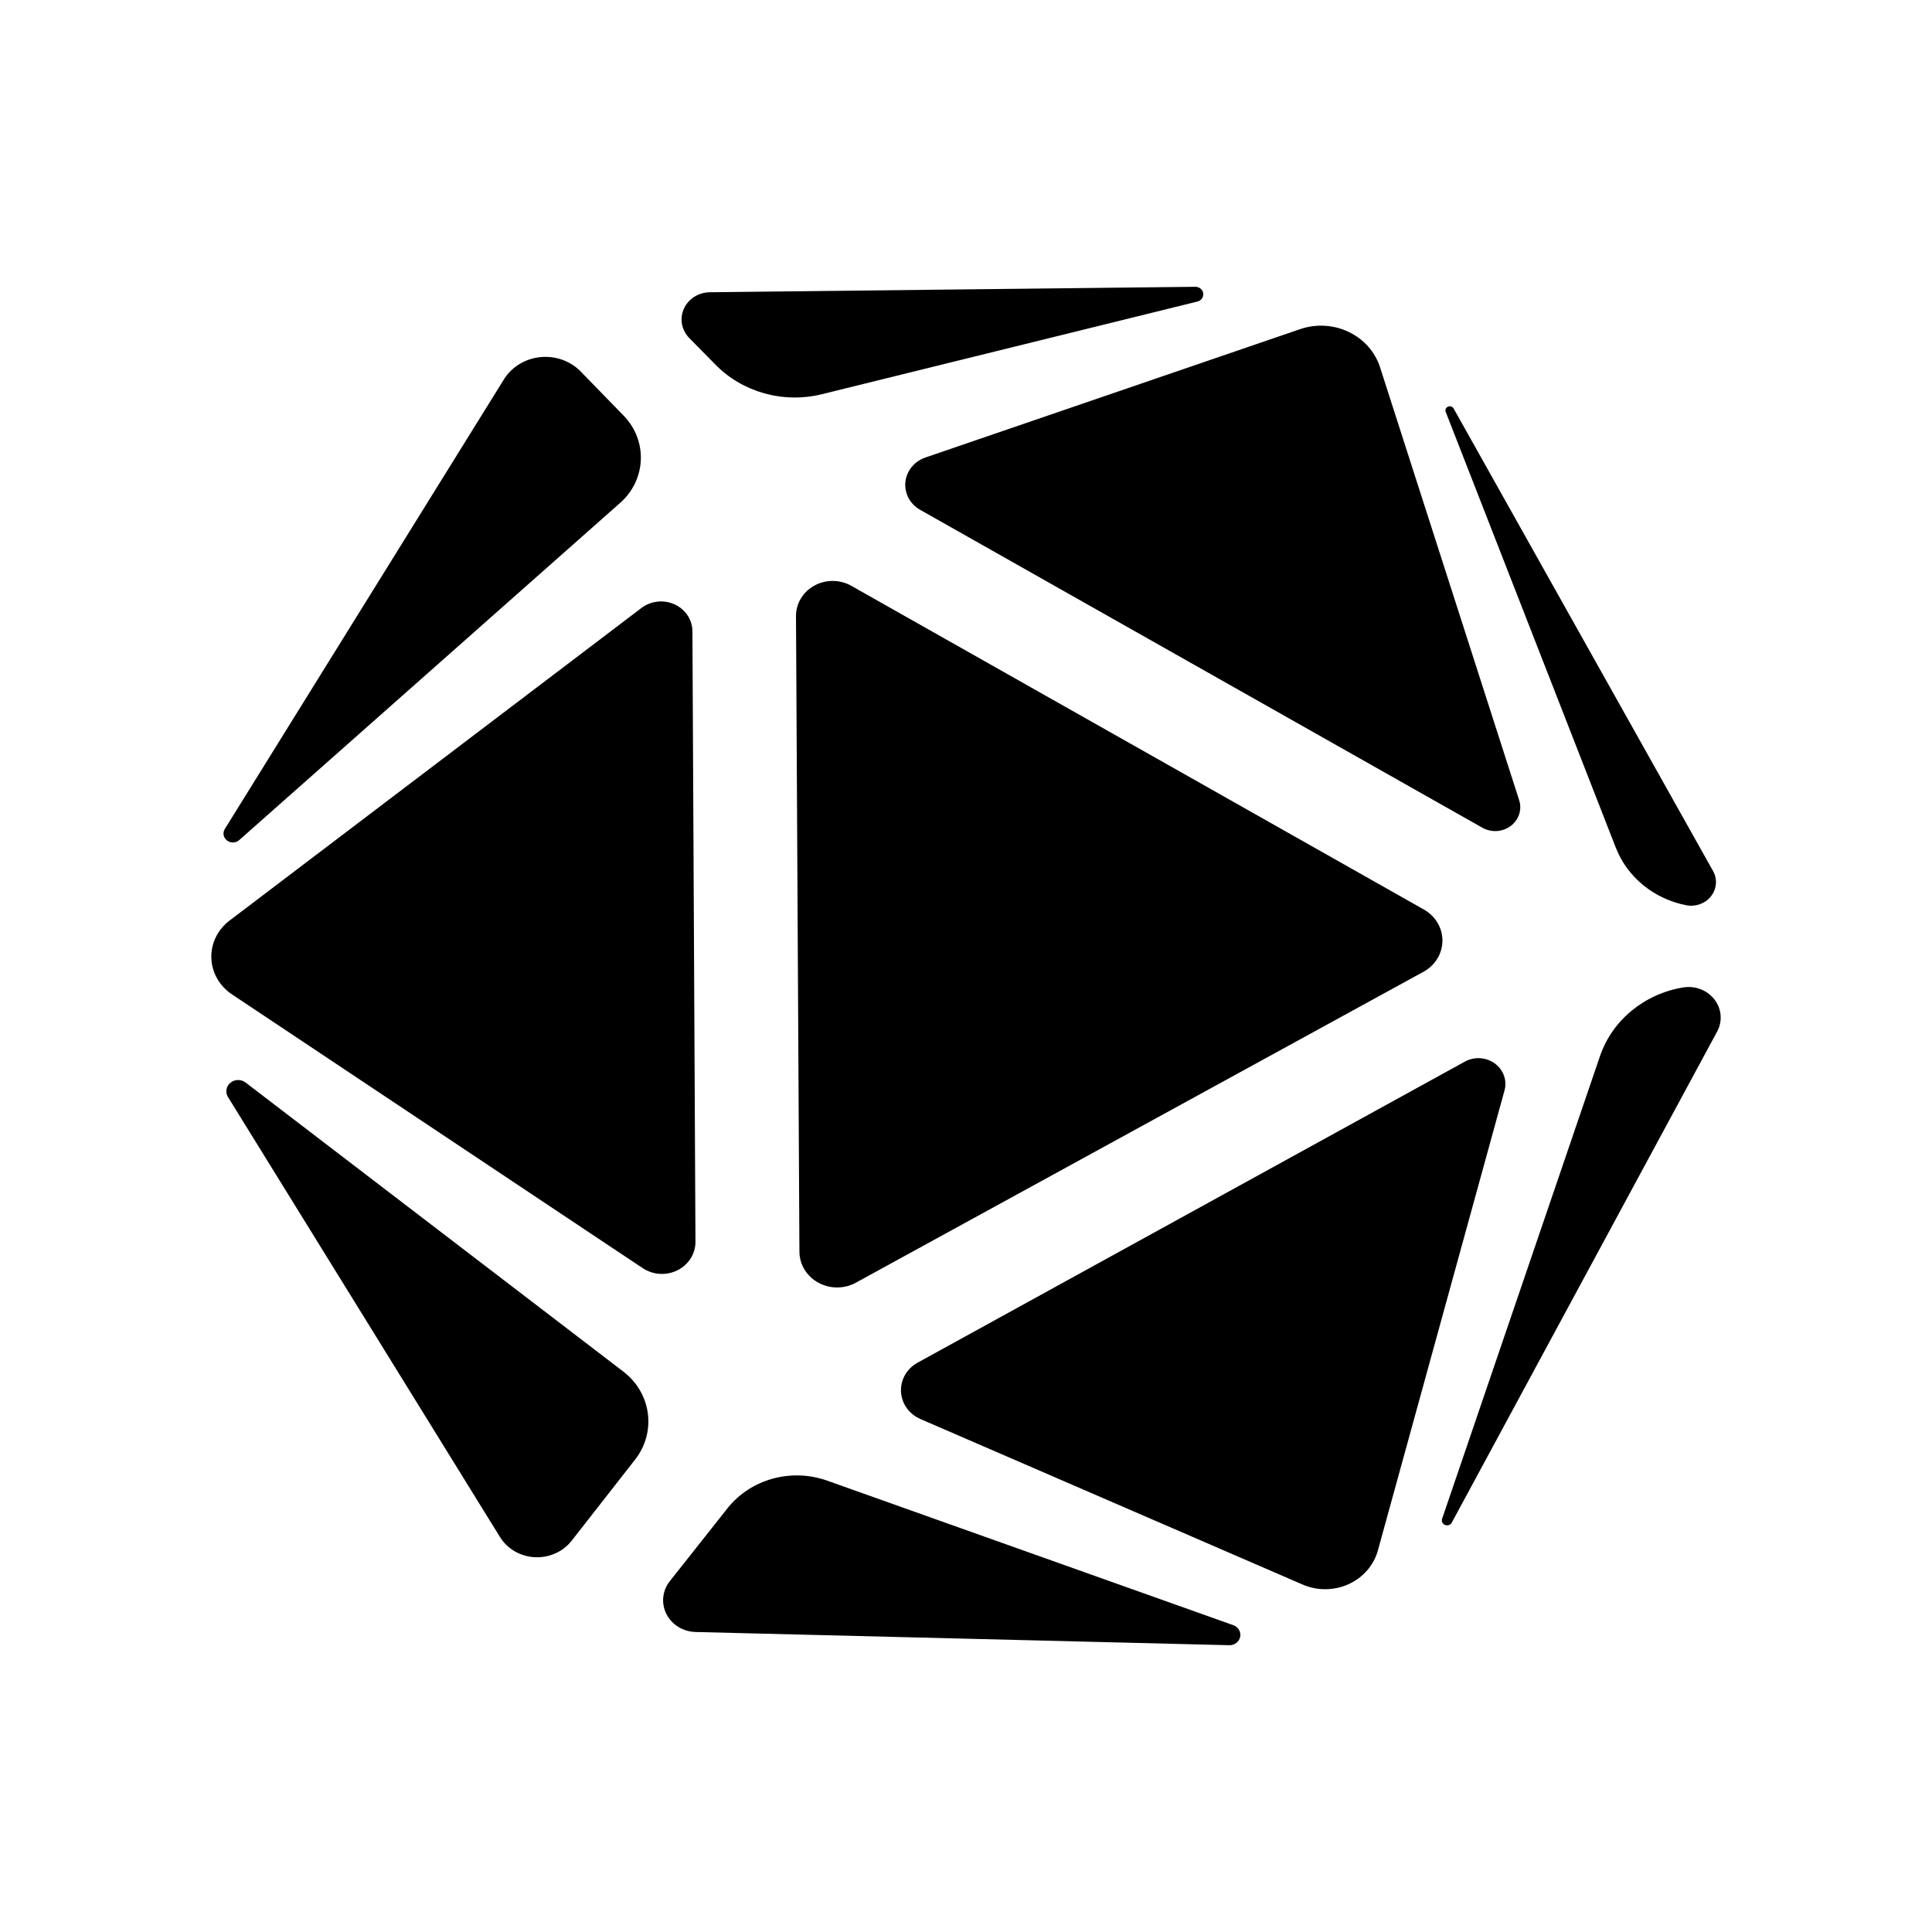 <?xml version="1.0" encoding="UTF-8"?>
<svg width="128px" height="128px" viewBox="0 0 128 128" version="1.1" xmlns="http://www.w3.org/2000/svg" xmlns:xlink="http://www.w3.org/1999/xlink">
    <title>icon</title>
    <g id="icon" stroke="none" stroke-width="1" fill="none" fill-rule="evenodd">
        <g id="icon">
            <rect id="矩形" fill="url(#linearGradient-1)" x="0" y="0" width="128" height="128" rx="25"></rect>
            <path
                d="M47.388,24.144 C49.185,25.99 51.9,26.748 54.458,26.116 L79.3,19.986 C79.571,19.935 79.753,19.692 79.716,19.431 C79.679,19.17 79.435,18.982 79.16,19.001 L47.048,19.362 C46.292,19.362 45.608,19.791 45.31,20.453 C45.011,21.115 45.155,21.883 45.675,22.406 L47.388,24.144 Z M91.431,24.331 C91.103,23.312 90.351,22.465 89.35,21.988 C88.35,21.511 87.188,21.445 86.135,21.807 L61.313,30.31 C60.576,30.562 60.058,31.197 59.984,31.94 C59.909,32.682 60.291,33.399 60.965,33.779 L98.218,54.843 C98.807,55.174 99.55,55.127 100.088,54.723 C100.626,54.32 100.849,53.643 100.65,53.018 L91.431,24.331 Z M52.964,82.931 C52.969,83.778 53.445,84.558 54.215,84.98 C54.984,85.403 55.931,85.404 56.701,84.983 L94.272,64.403 L94.306,64.385 C95.079,63.962 95.559,63.18 95.565,62.33 C95.571,61.481 95.103,60.692 94.336,60.259 L56.406,38.814 C55.654,38.387 54.719,38.38 53.96,38.794 C53.2,39.209 52.733,39.981 52.737,40.815 L52.964,82.931 Z M113.765,68.344 C114.133,67.662 114.065,66.839 113.589,66.22 C113.113,65.601 112.312,65.291 111.518,65.42 C108.94,65.844 106.819,67.593 106.006,69.963 L95.539,100.634 C95.489,100.796 95.576,100.968 95.74,101.033 C95.904,101.098 96.093,101.035 96.179,100.886 L113.765,68.344 Z M111.715,59.974 C112.338,60.097 112.98,59.864 113.361,59.377 C113.742,58.891 113.793,58.238 113.492,57.703 L96.315,27.079 C96.249,26.941 96.078,26.879 95.933,26.942 C95.788,27.005 95.723,27.168 95.789,27.306 L107.058,56.177 C107.822,58.122 109.58,59.557 111.715,59.974 Z M42.58,84.017 C43.26,84.471 44.15,84.526 44.885,84.159 C45.621,83.791 46.08,83.063 46.076,82.271 L45.875,41.817 C45.87,41.059 45.411,40.37 44.693,40.042 C43.975,39.714 43.124,39.806 42.501,40.278 L15.212,60.988 C14.419,61.587 13.97,62.508 14.002,63.473 C14.033,64.437 14.541,65.33 15.371,65.881 L42.58,84.017 Z M14.879,54.947 C14.739,55.2 14.808,55.511 15.043,55.687 C15.277,55.864 15.611,55.856 15.836,55.669 L41.094,33.311 C42.822,31.774 42.923,29.196 41.321,27.541 L38.487,24.627 C37.804,23.919 36.809,23.56 35.805,23.659 C34.8,23.759 33.904,24.305 33.388,25.132 L14.879,54.947 Z M54.799,98.095 C52.415,97.25 49.733,97.994 48.198,99.927 L44.381,104.752 C43.881,105.381 43.792,106.224 44.152,106.935 C44.512,107.646 45.259,108.105 46.087,108.124 L81.452,109 C81.799,109.003 82.099,108.77 82.165,108.445 C82.231,108.12 82.044,107.797 81.721,107.676 L54.799,98.095 Z M99.678,72.246 C99.862,71.58 99.607,70.874 99.033,70.456 C98.459,70.038 97.678,69.99 97.052,70.335 L60.794,90.28 C60.078,90.674 59.653,91.416 59.693,92.203 C59.732,92.991 60.231,93.691 60.984,94.016 L86.298,104.979 C87.268,105.401 88.385,105.392 89.348,104.955 C90.311,104.518 91.022,103.698 91.291,102.714 L99.678,72.246 Z M42.073,96.707 C43.505,94.878 43.161,92.297 41.294,90.868 L16.271,71.72 C15.976,71.492 15.552,71.499 15.265,71.736 C14.978,71.973 14.911,72.372 15.106,72.682 L33.127,101.835 C33.612,102.619 34.476,103.12 35.43,103.169 C36.384,103.218 37.3,102.81 37.871,102.08 L42.073,96.707 Z"
                id="形状" fill="#000000" fill-rule="nonzero"></path>
        </g>
    </g>
</svg>